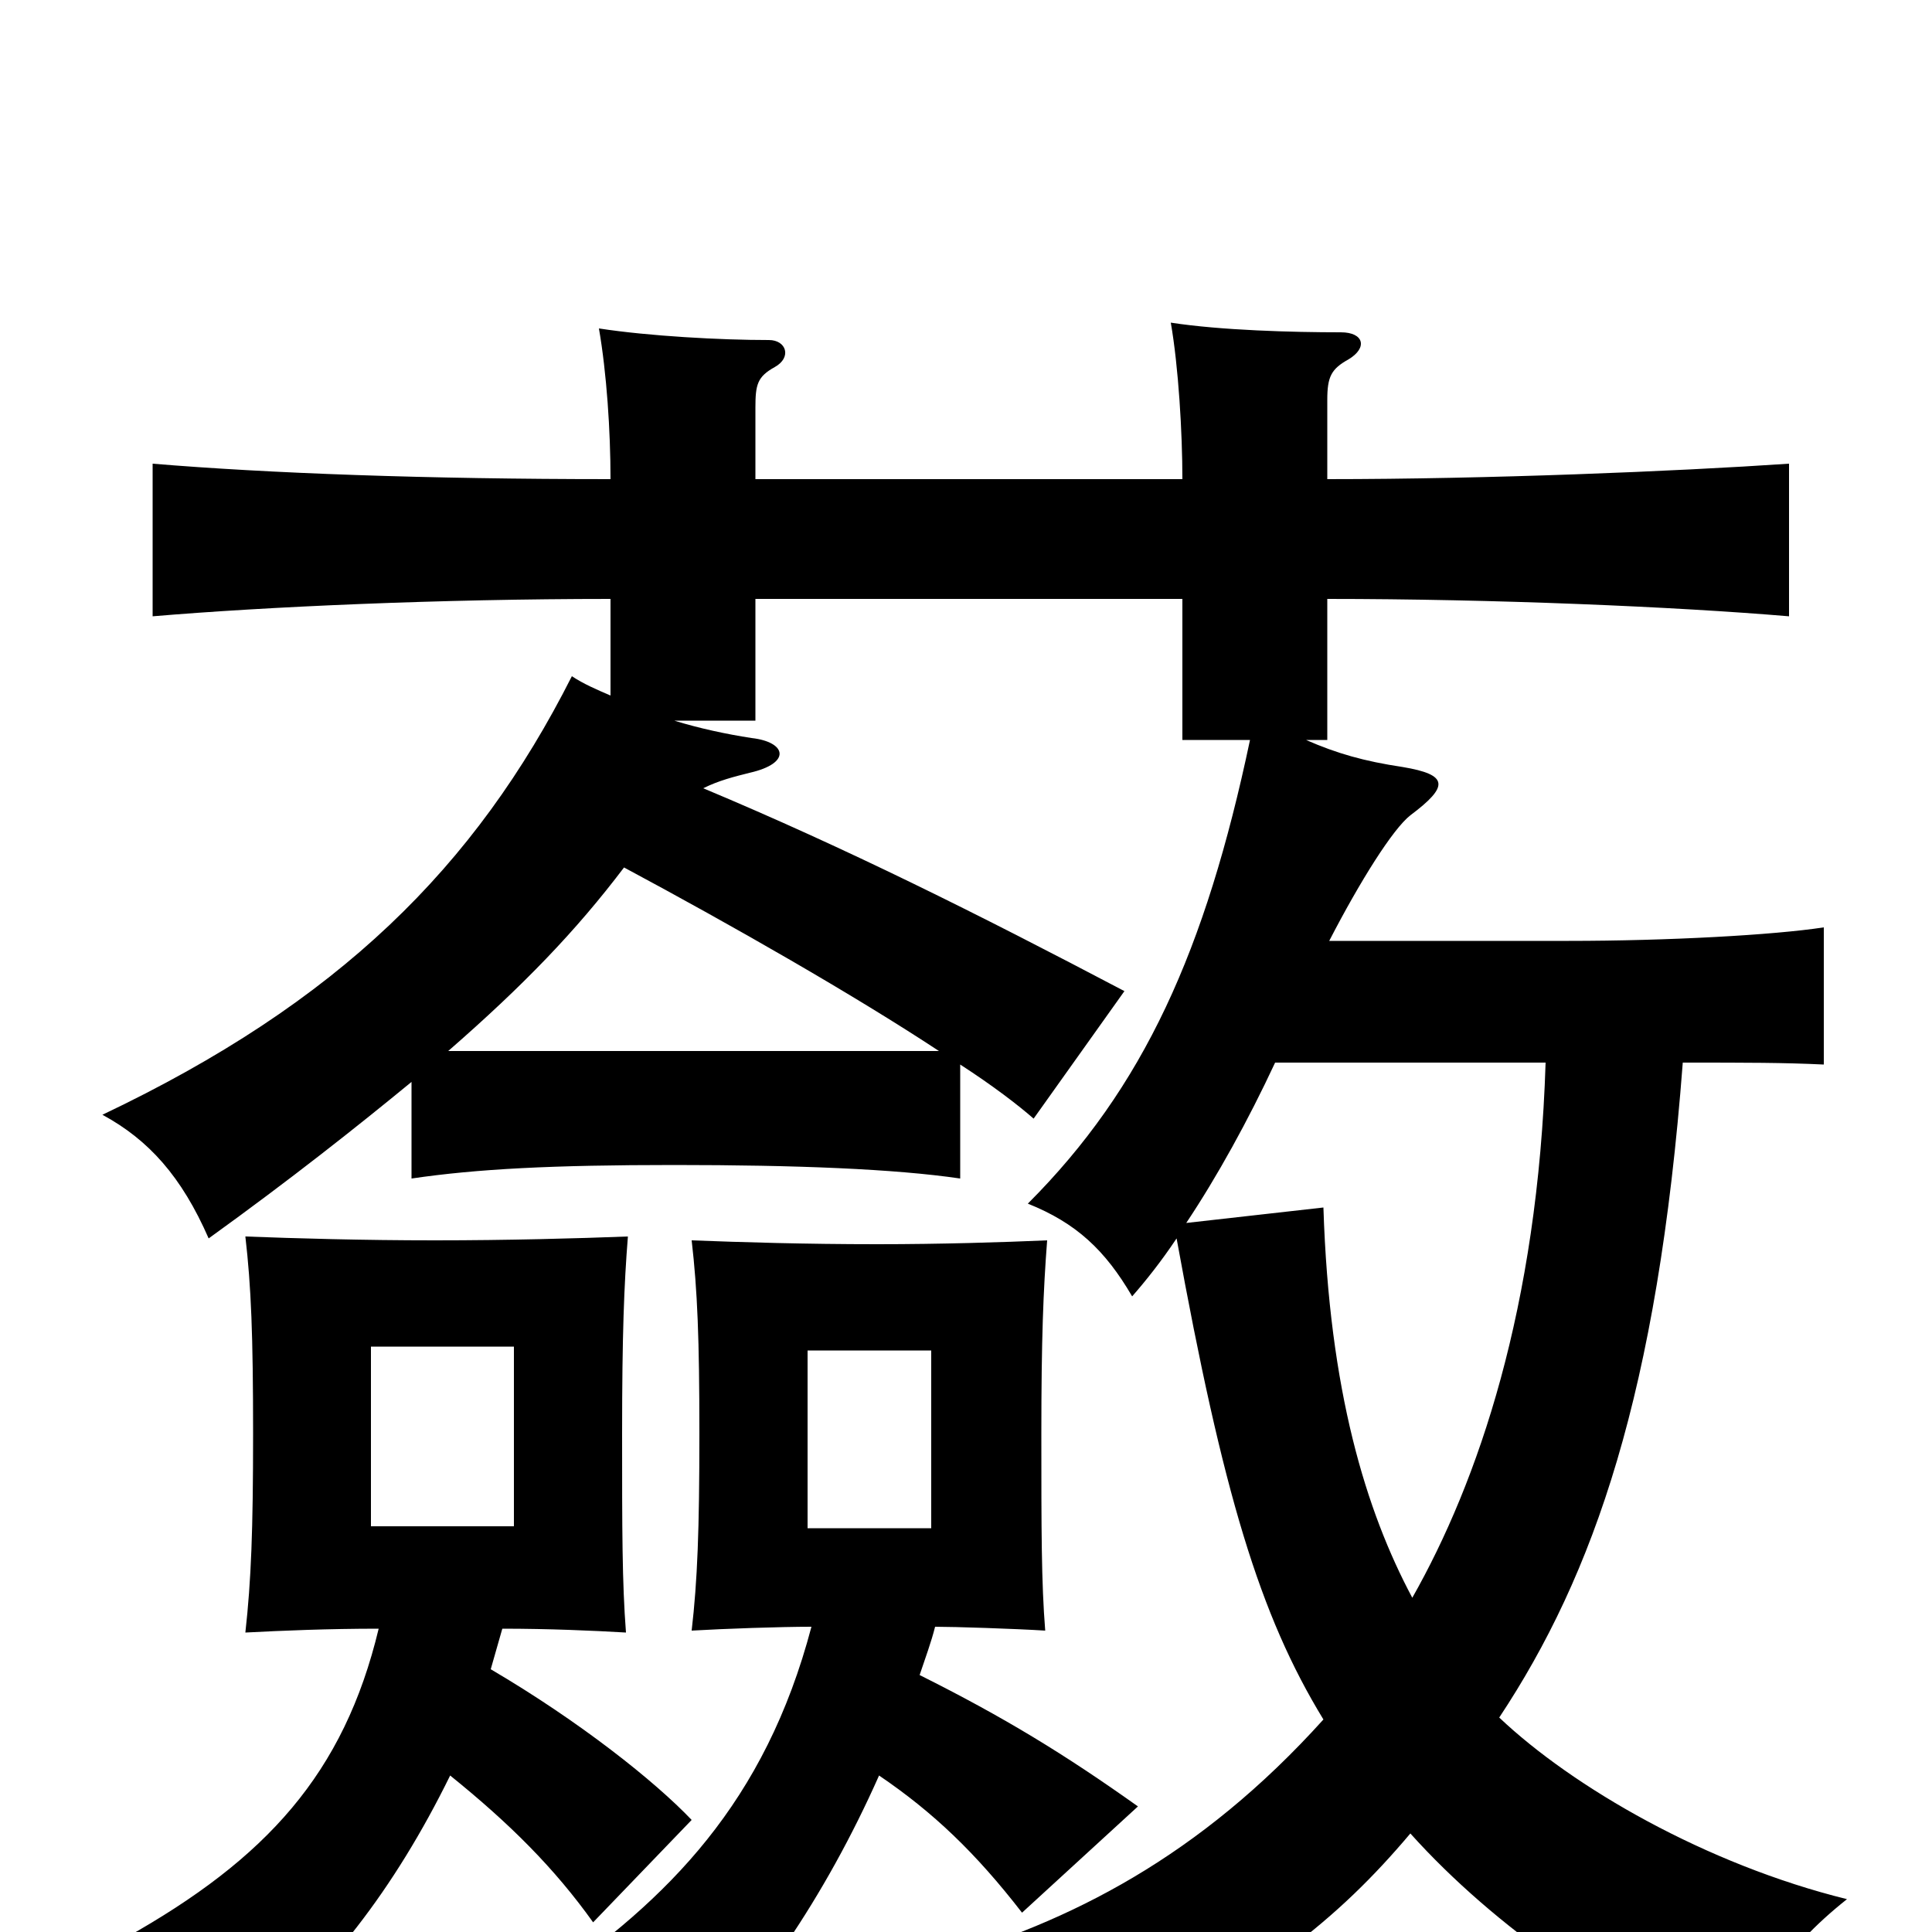<svg xmlns="http://www.w3.org/2000/svg" viewBox="0 -1000 1000 1000">
	<path fill="#000000" d="M482 -209H418V-301H482ZM266 -210H192V-303H266ZM731 -173C707 -218 688 -280 685 -375L614 -367C630 -391 646 -420 660 -450H800C796 -323 765 -233 731 -173ZM476 -133C479 -142 482 -150 484 -158C494 -158 525 -157 541 -156C539 -181 539 -208 539 -258C539 -307 540 -332 542 -358C519 -357 487 -356 454 -356C417 -356 384 -357 358 -358C361 -332 362 -307 362 -258C362 -208 361 -182 358 -156C375 -157 404 -158 420 -158C396 -67 346 -17 282 27C308 37 330 50 350 74C390 36 427 -18 455 -81C483 -62 505 -41 529 -10L589 -65C551 -92 520 -111 476 -133ZM233 -81C264 -56 287 -33 307 -5L358 -58C339 -78 300 -109 254 -136C256 -143 258 -150 260 -157C284 -157 307 -156 324 -155C322 -181 322 -208 322 -258C322 -309 323 -335 325 -360C299 -359 263 -358 225 -358C188 -358 153 -359 127 -360C130 -334 131 -309 131 -258C131 -208 130 -182 127 -155C146 -156 170 -157 196 -157C178 -82 138 -38 65 3C99 12 113 25 126 57C169 23 204 -22 233 -81ZM486 -456H232C271 -490 298 -518 323 -551C379 -521 442 -485 486 -456ZM497 -449C514 -438 527 -428 535 -421L582 -487C506 -527 438 -561 364 -592C372 -596 380 -598 388 -600C410 -605 407 -616 389 -618C376 -620 362 -623 349 -627H391V-690H612V-617H647C624 -508 592 -437 532 -377C557 -367 572 -353 586 -329C593 -337 601 -347 609 -359C633 -227 652 -164 685 -110C621 -39 554 -5 484 15C519 27 542 43 560 75C654 24 692 -6 730 -51C774 -2 836 40 898 68C908 35 922 10 956 -17C883 -35 814 -75 776 -111C825 -185 858 -279 871 -450C905 -450 923 -450 944 -449V-520C918 -516 863 -513 812 -513H688C704 -544 721 -571 730 -578C750 -593 750 -599 726 -603C706 -606 692 -610 676 -617H687V-690C773 -690 867 -686 926 -681V-760C867 -756 770 -752 687 -752V-793C687 -805 689 -809 698 -814C708 -820 706 -828 694 -828C669 -828 632 -829 606 -833C610 -810 612 -776 612 -752H391V-789C391 -801 392 -805 401 -810C410 -815 407 -824 398 -824C373 -824 336 -826 310 -830C314 -807 316 -777 316 -752C221 -752 139 -755 79 -760V-681C138 -686 228 -690 316 -690V-640C309 -643 302 -646 296 -650C246 -551 175 -481 53 -423C77 -410 94 -391 108 -359C151 -390 185 -417 213 -440V-390C247 -395 286 -397 349 -397C412 -397 463 -395 497 -390Z"/>
</svg>